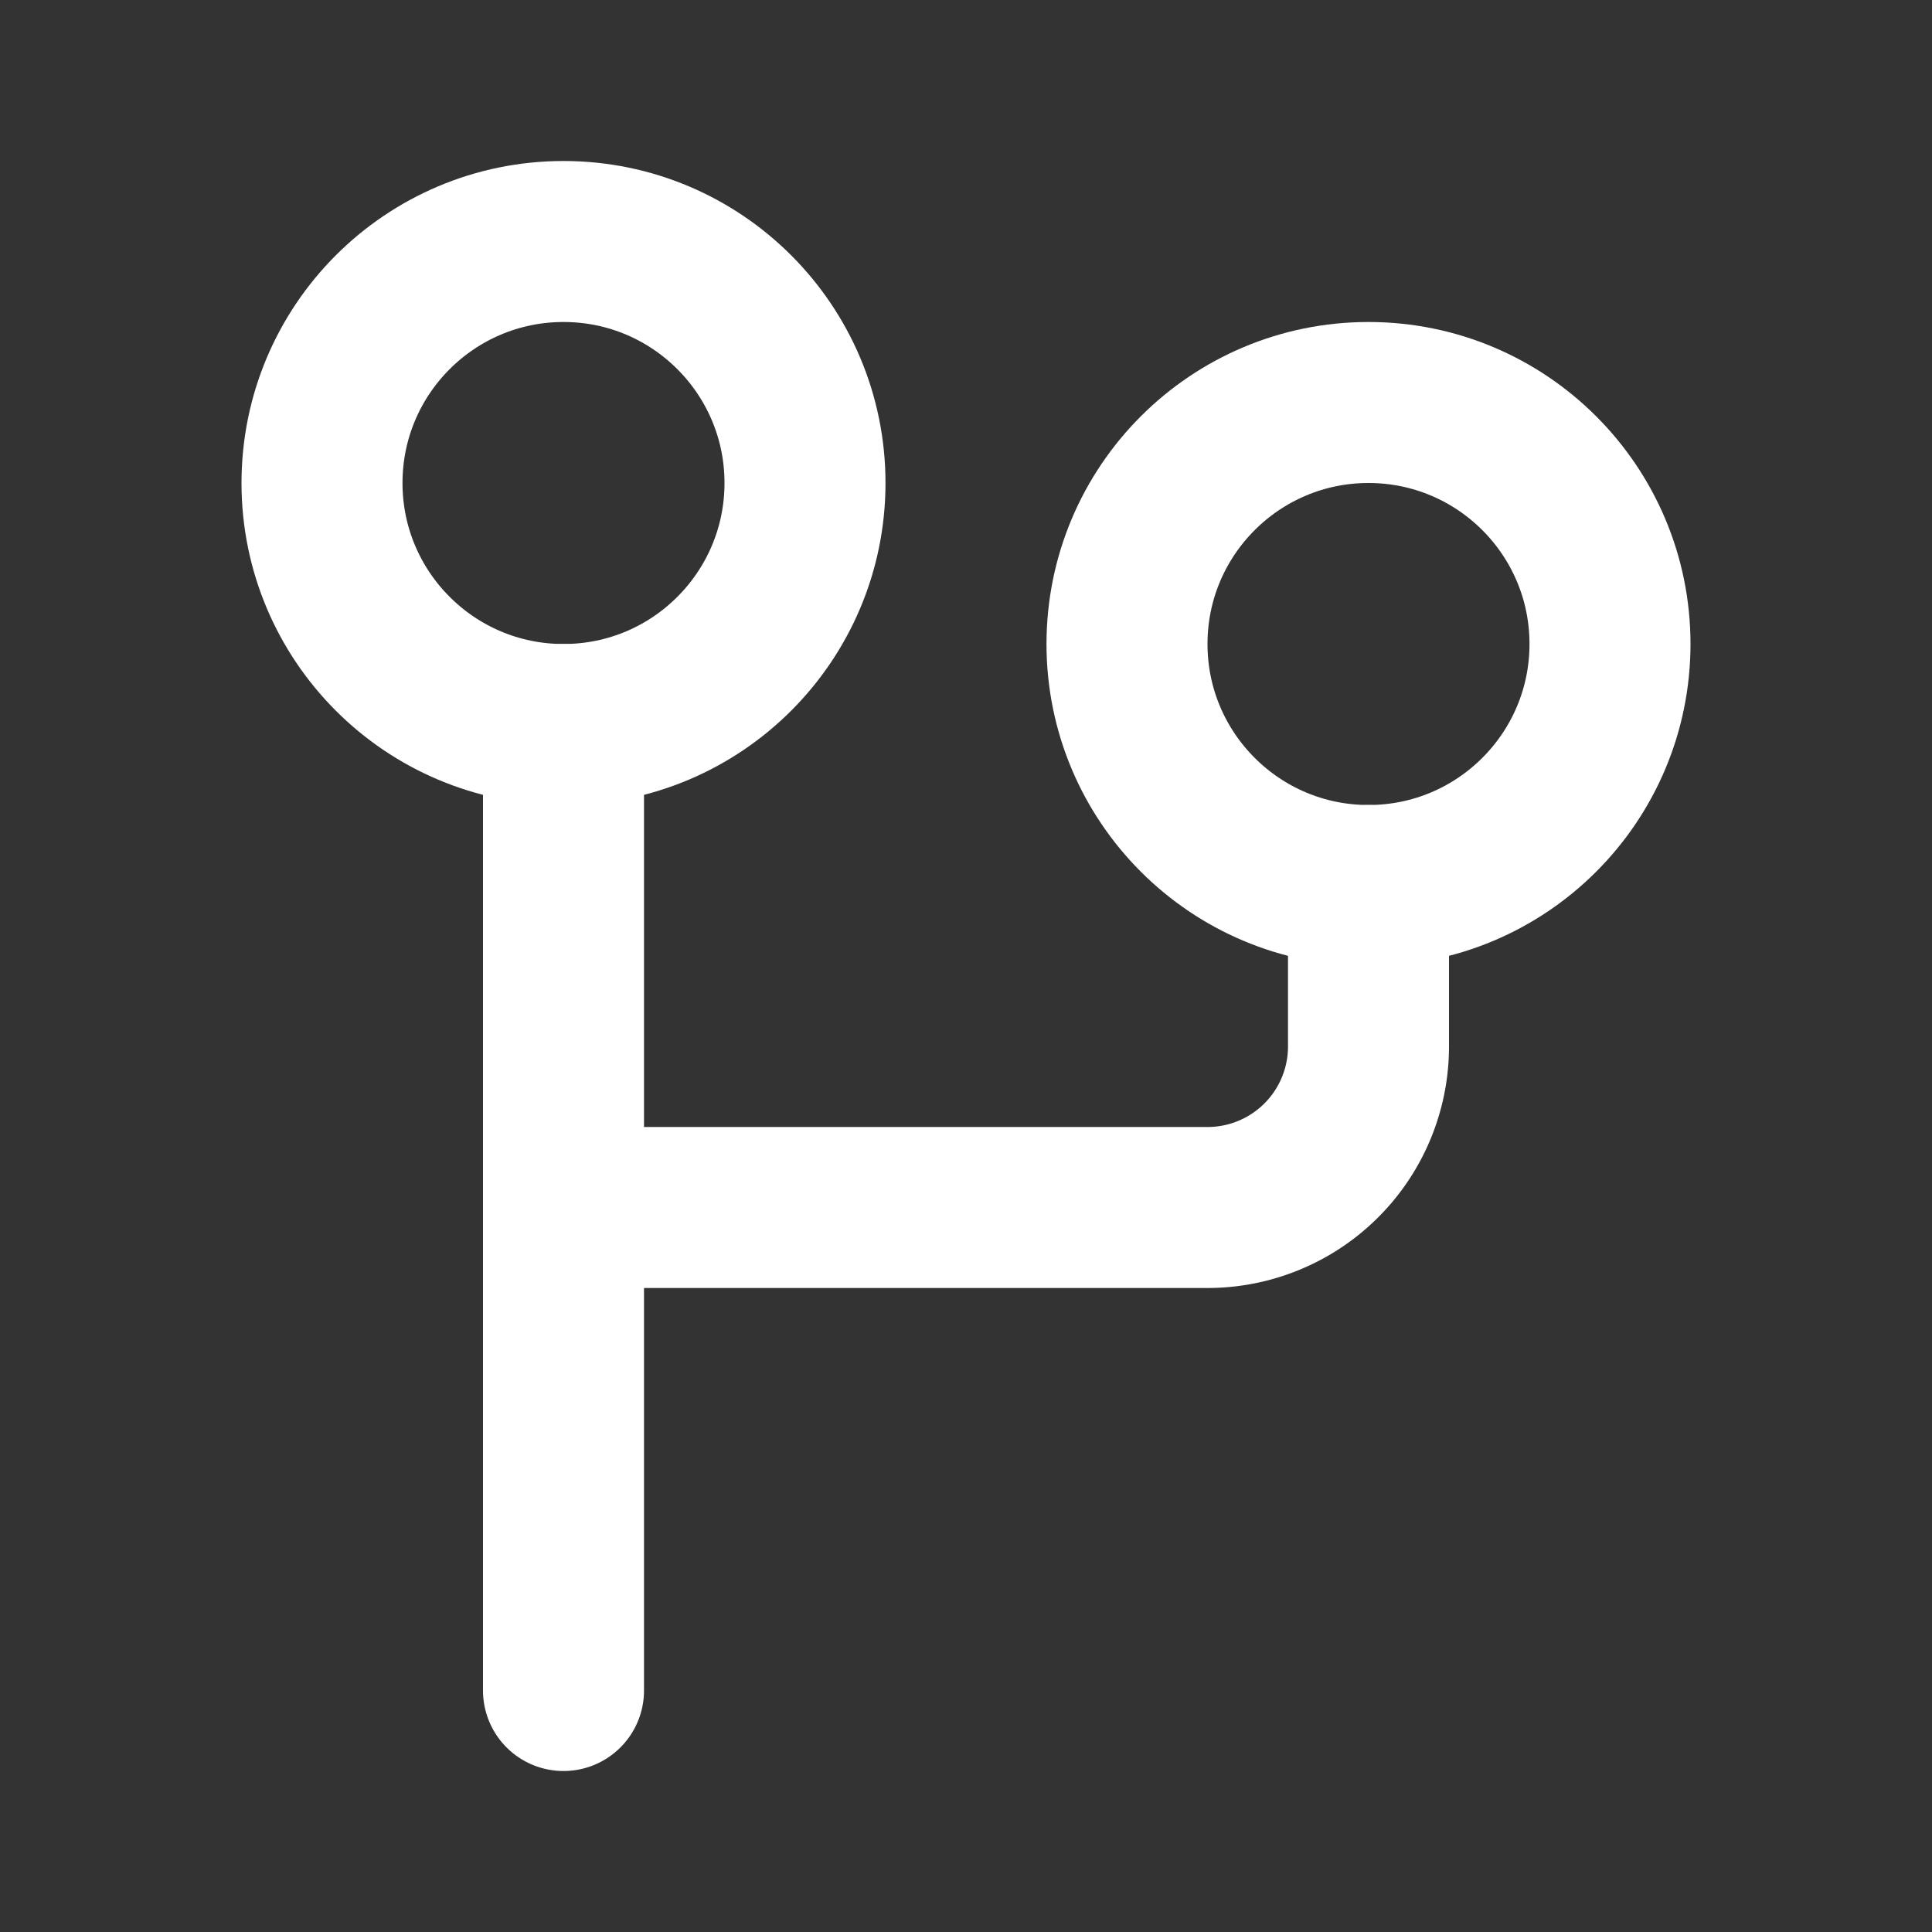 <svg xmlns="http://www.w3.org/2000/svg" viewBox="0 0 24 24" fill="none"><rect x="0" y="0" width="24" height="24" fill="#333333" stroke="none"/><path stroke="white" stroke-linecap="round" stroke-linejoin="round" stroke-width="2" d="M7 21v-6m0-6v6m0 0h8a2 2 0 0 0 2-2v-2"/><circle cx="7" cy="6" r="3" stroke="white" stroke-linecap="round" stroke-linejoin="round" stroke-width="2"/><circle cx="17" cy="8" r="3" stroke="white" stroke-linecap="round" stroke-linejoin="round" stroke-width="2"/></svg>